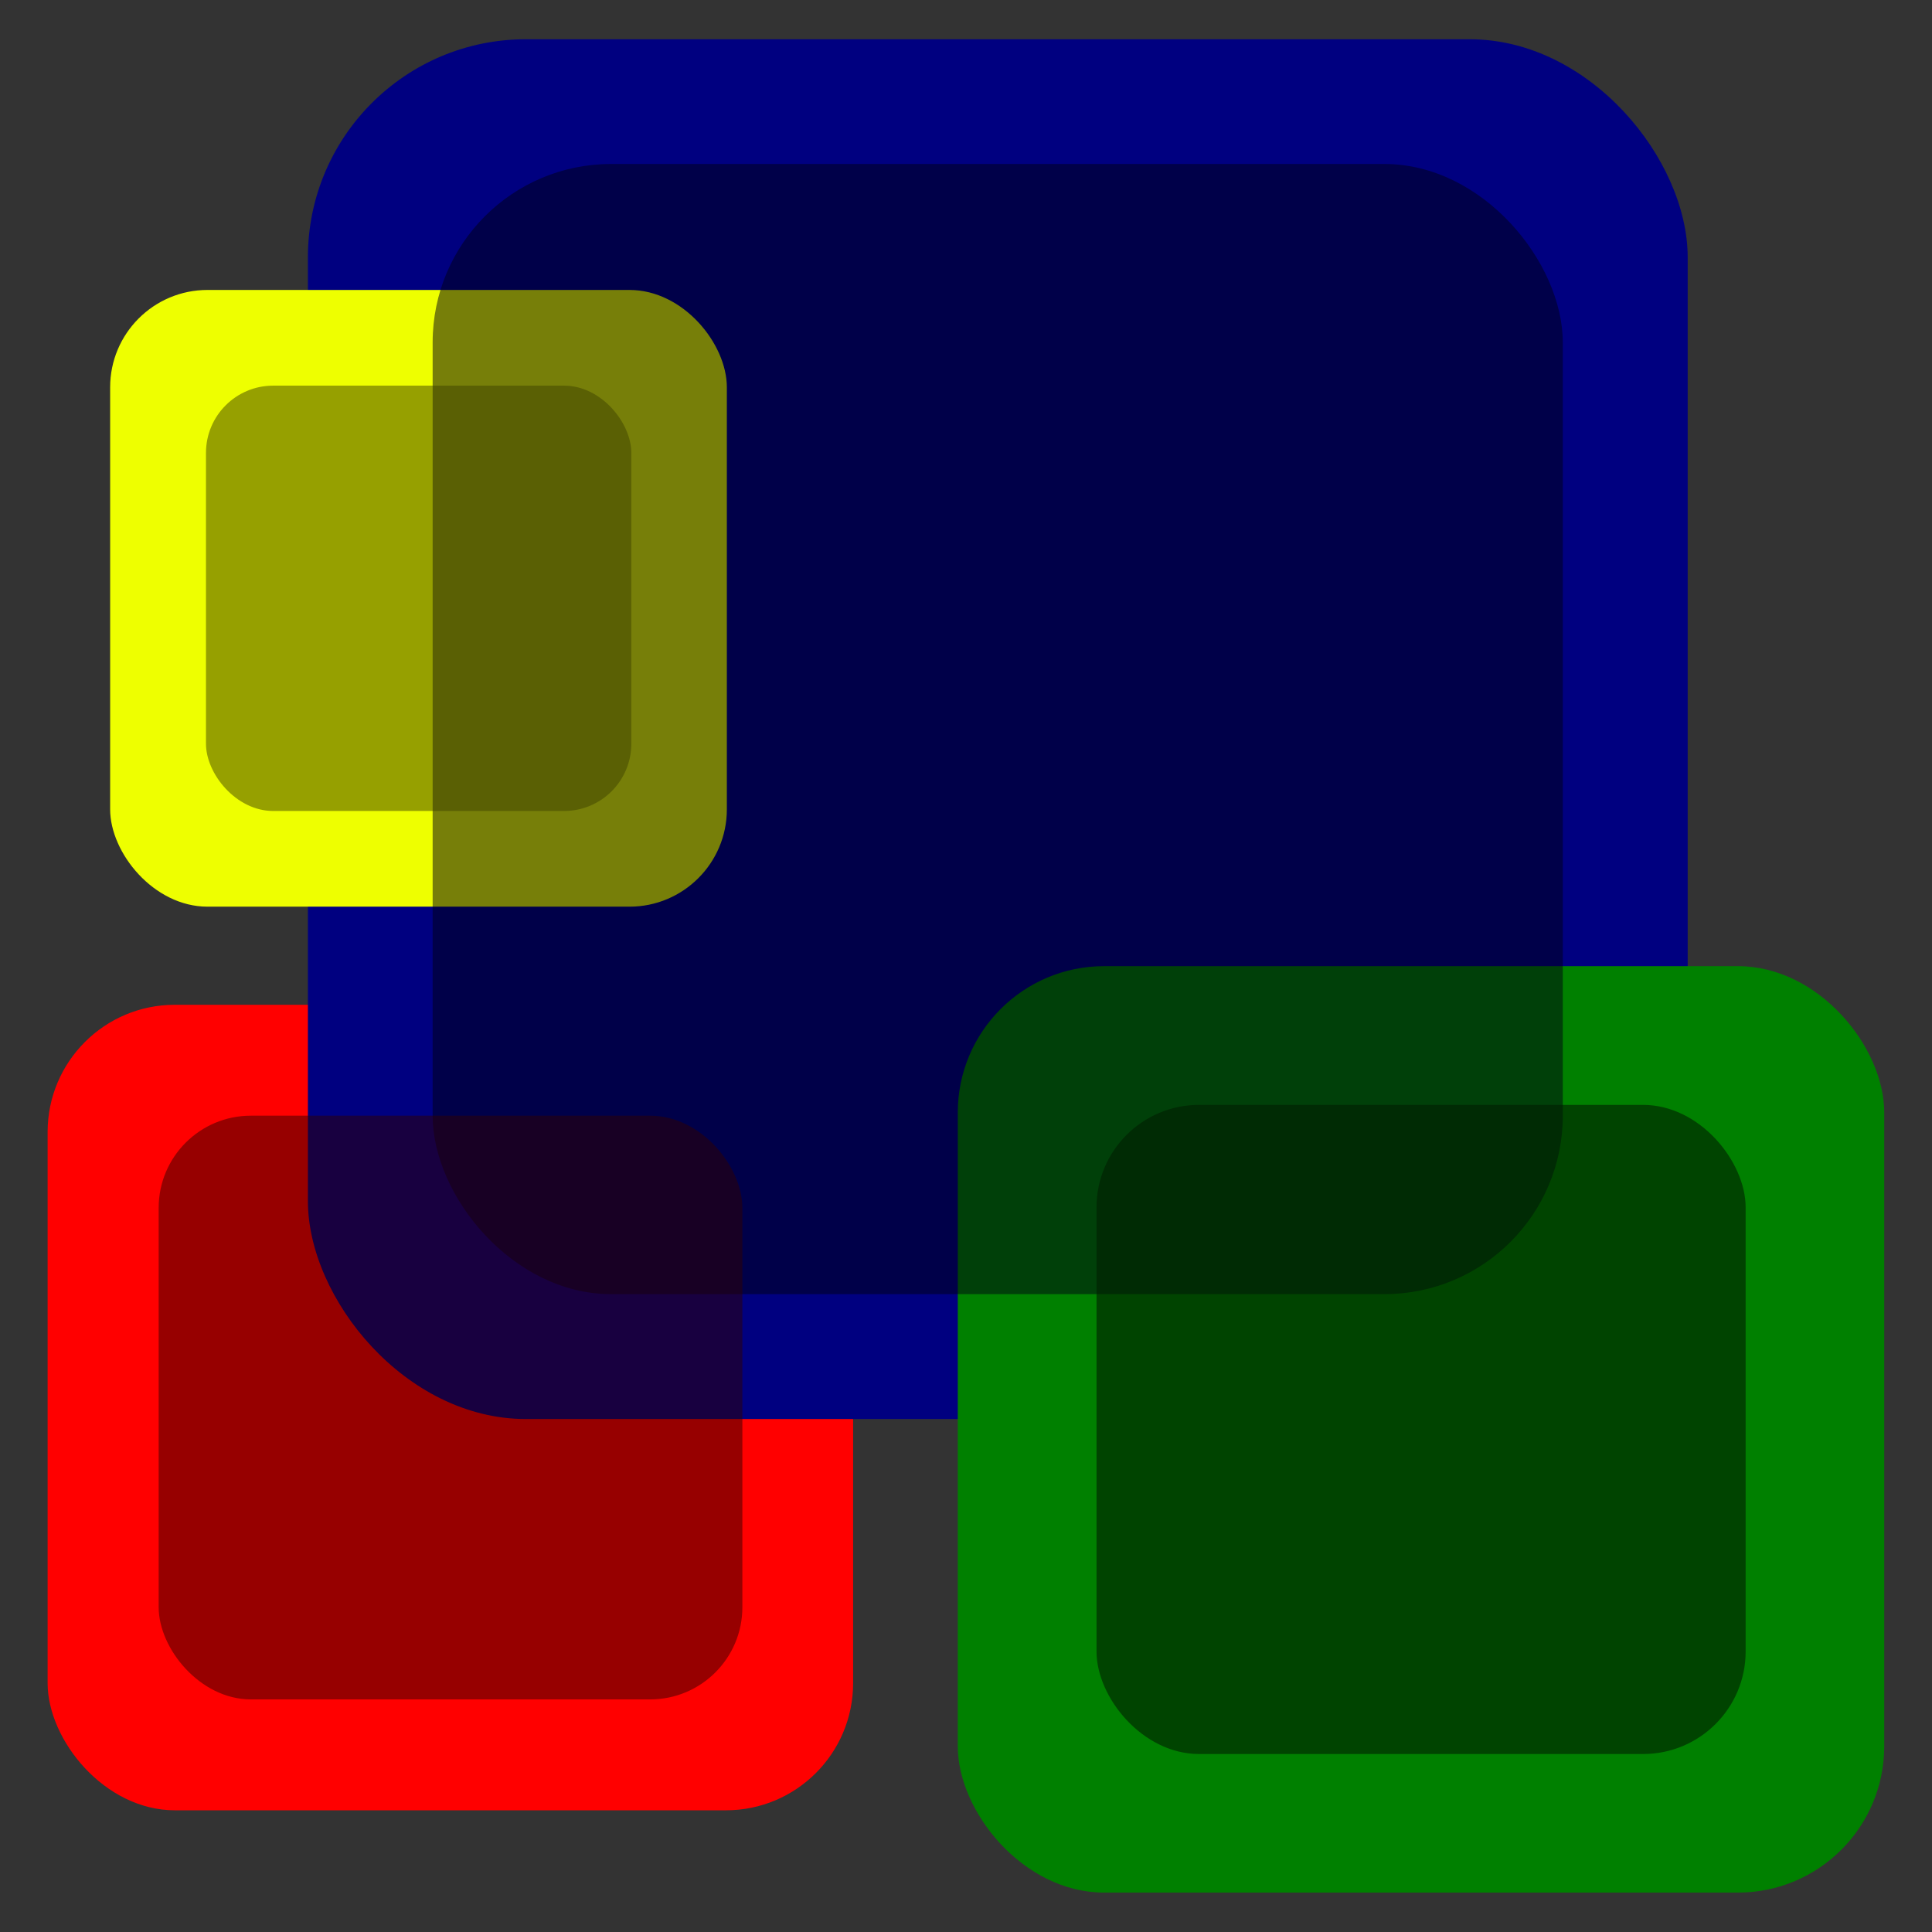<?xml version="1.0" encoding="UTF-8" standalone="no"?>
<!-- Created with Inkscape (http://www.inkscape.org/) -->

<svg
   width="48"
   height="48"
   viewBox="0 0 12.7 12.7"
   version="1.1"
   id="svg5"
   inkscape:version="1.2.2 (732a01da63, 2022-12-09)"
   sodipodi:docname="icon.svg"
   xmlns:inkscape="http://www.inkscape.org/namespaces/inkscape"
   xmlns:sodipodi="http://sodipodi.sourceforge.net/DTD/sodipodi-0.dtd"
   xmlns="http://www.w3.org/2000/svg"
   xmlns:svg="http://www.w3.org/2000/svg">
  <rect x="0" y="0" width="12.7" height="12.7" fill="#333333" stroke="none"/>
  <sodipodi:namedview
     id="namedview7"
     pagecolor="#ffffff"
     bordercolor="#000000"
     borderopacity="0.25"
     inkscape:showpageshadow="2"
     inkscape:pageopacity="0.0"
     inkscape:pagecheckerboard="0"
     inkscape:deskcolor="#d1d1d1"
     inkscape:document-units="mm"
     showgrid="false"
     inkscape:zoom="6.15625"
     inkscape:cx="23.634518"
     inkscape:cy="26.233503"
     inkscape:window-width="1366"
     inkscape:window-height="768"
     inkscape:window-x="0"
     inkscape:window-y="0"
     inkscape:window-maximized="1"
     inkscape:current-layer="layer1" />
  <defs
     id="defs2" />
  <g
     inkscape:label="Layer 1"
     inkscape:groupmode="layer"
     id="layer1">
    <g
       id="g7309"
       transform="translate(-0.055,-0.062)">
      <rect
         style="fill:#ff0000;fill-opacity:1;stroke-width:0.165;stroke-opacity:0.115;paint-order:stroke fill markers"
         id="rect4547"
         width="5.295"
         height="5.295"
         x="0.368"
         y="6.667"
         ry="0.836" />
      <rect
         style="fill:#000080;fill-opacity:1;stroke-width:0.283;stroke-opacity:0.115;paint-order:stroke fill markers"
         id="rect5121"
         width="9.07"
         height="9.07"
         x="2.079"
         y="0.32"
         ry="1.433" />
      <rect
         style="fill:#008000;fill-opacity:1;stroke-width:0.19;stroke-opacity:0.115;paint-order:stroke fill markers"
         id="rect5123"
         width="6.09"
         height="6.09"
         x="6.351"
         y="6.413"
         ry="0.962" />
      <rect
         style="fill:#eeff00;fill-opacity:1;stroke-width:0.127;stroke-opacity:0.115;paint-order:stroke fill markers"
         id="rect5125"
         width="4.054"
         height="4.054"
         x="0.779"
         y="1.968"
         ry="0.64" />
      <rect
         style="fill:#000012;fill-opacity:0.5;stroke-width:0.232;stroke-opacity:0.115;paint-order:stroke fill markers"
         id="rect7313"
         width="7.429"
         height="7.429"
         x="2.899"
         y="1.14"
         ry="1.173" />
      <rect
         style="fill:#3e4200;fill-opacity:0.5;stroke-width:0.087;stroke-opacity:0.115;paint-order:stroke fill markers"
         id="rect7311"
         width="2.796"
         height="2.796"
         x="1.409"
         y="2.597"
         ry="0.442" />
      <rect
         style="fill:#001d00;fill-opacity:0.599;stroke-width:0.133;stroke-opacity:0.115;paint-order:stroke fill markers"
         id="rect7315"
         width="4.267"
         height="4.267"
         x="7.263"
         y="7.325"
         ry="0.674" />
      <rect
         style="fill:#310000;fill-opacity:0.5;stroke-width:0.12;stroke-opacity:0.115;paint-order:stroke fill markers"
         id="rect7317"
         width="3.837"
         height="3.837"
         x="1.098"
         y="7.396"
         ry="0.606" />
    </g>
  </g>
</svg>
